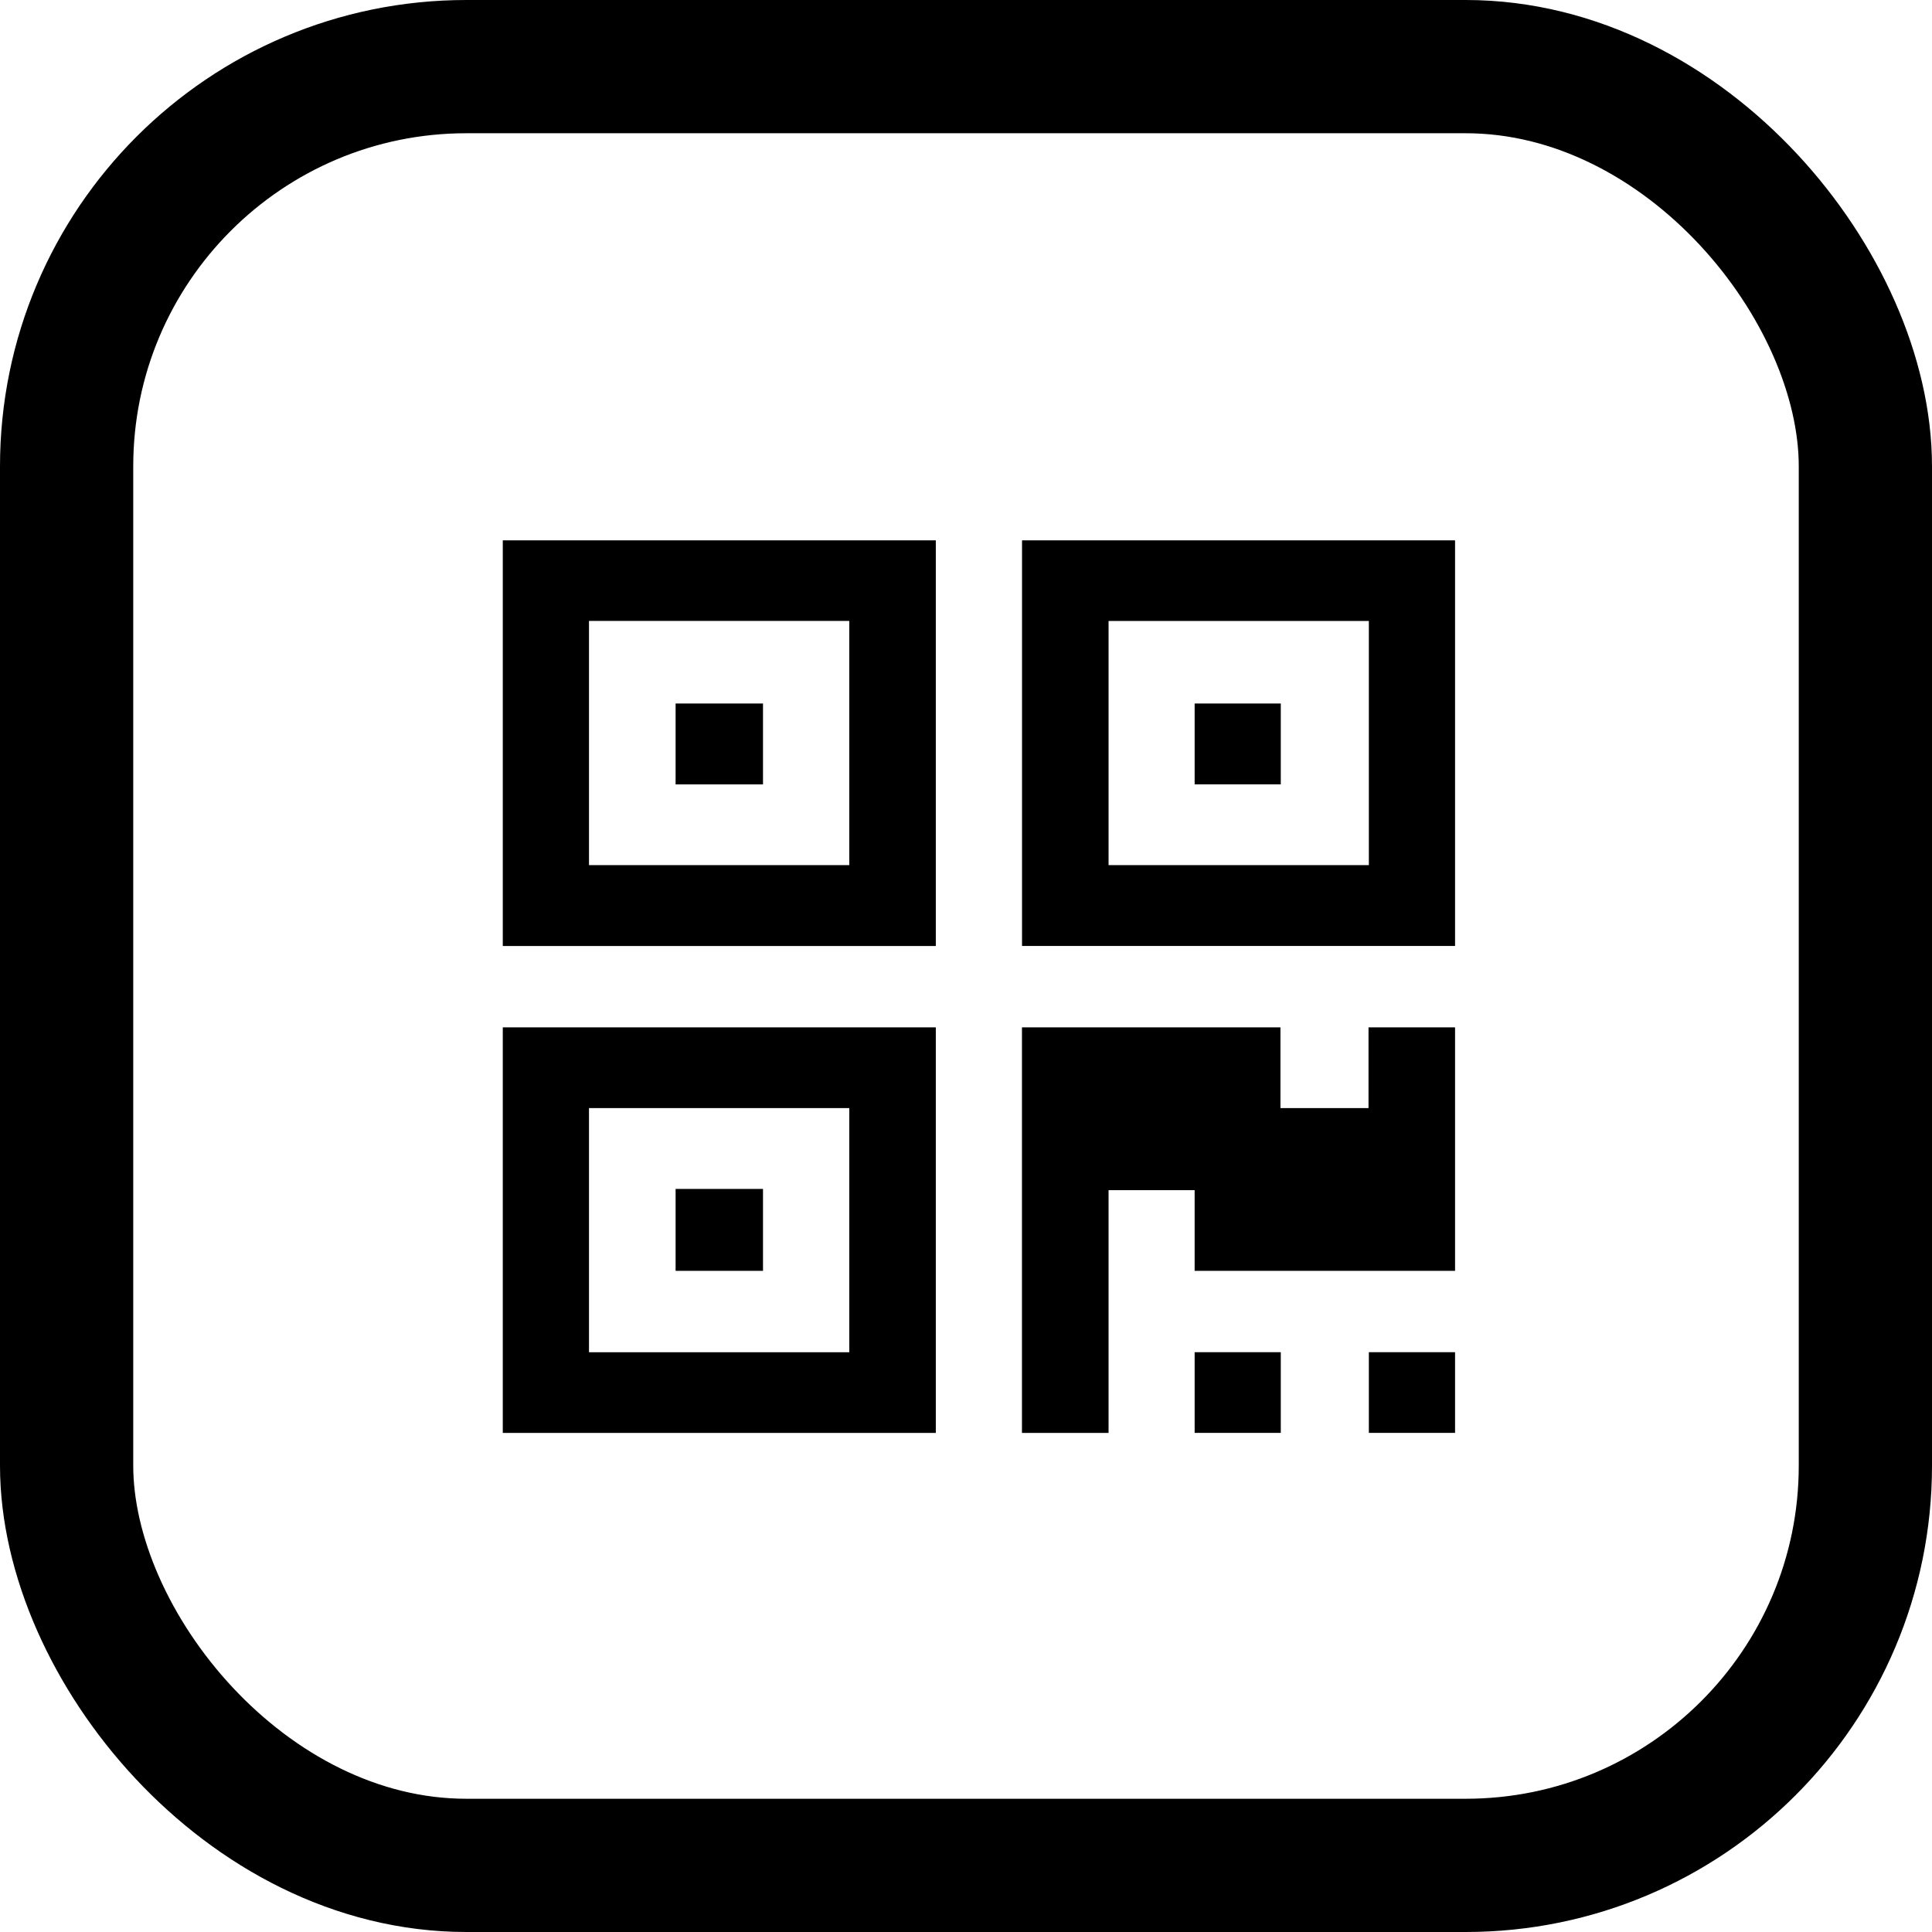 <svg id="Privacy_policy" data-name="Privacy policy" xmlns="http://www.w3.org/2000/svg" width="29" height="29" viewBox="0 0 29 29">
  <defs>
    <style>
      .cls-1 {
        fill-rule: evenodd;
      }

      .cls-2 {
        fill: none;
        stroke: #000;
        stroke-width: 2px;
      }
    </style>
  </defs>
  <path class="cls-1" d="M137.547,751.111h6.5V757.2h-6.5v-6.088h0Zm0,7.31h6.5v6.088h-6.5v-6.088h0Zm1.294-2.435h3.907V752.32h-3.907v3.666h0Zm0,7.312h3.907v-3.665h-3.907V763.3h0Zm1.3-9.738h1.312v1.214h-1.312V753.56h0Zm0,7.286h1.312v1.23h-1.312v-1.23h0Zm11.7-3.647h-6.5v-6.088h6.5V757.2h0Zm-1.294,1.222h1.294v3.655h-3.909v-1.211h-1.292v3.644h-1.3v-6.088h3.88v1.212h1.322v-1.212h0Zm0-6.1h-3.907v3.665h3.907v-3.665h0Zm-1.322,2.452h-1.293V753.56h1.293v1.214h0Zm-1.293,8.524h1.293v1.211h-1.293V763.3h0Zm2.615,0h1.294v1.211h-1.294V763.3h0Z" transform="translate(-130 -743)"/>
  <rect id="Rounded_Rectangle_1_copy_2" data-name="Rounded Rectangle 1 copy 2" class="cls-2" x="1" y="1" width="27" height="27" rx="6" ry="6"/>
</svg>
